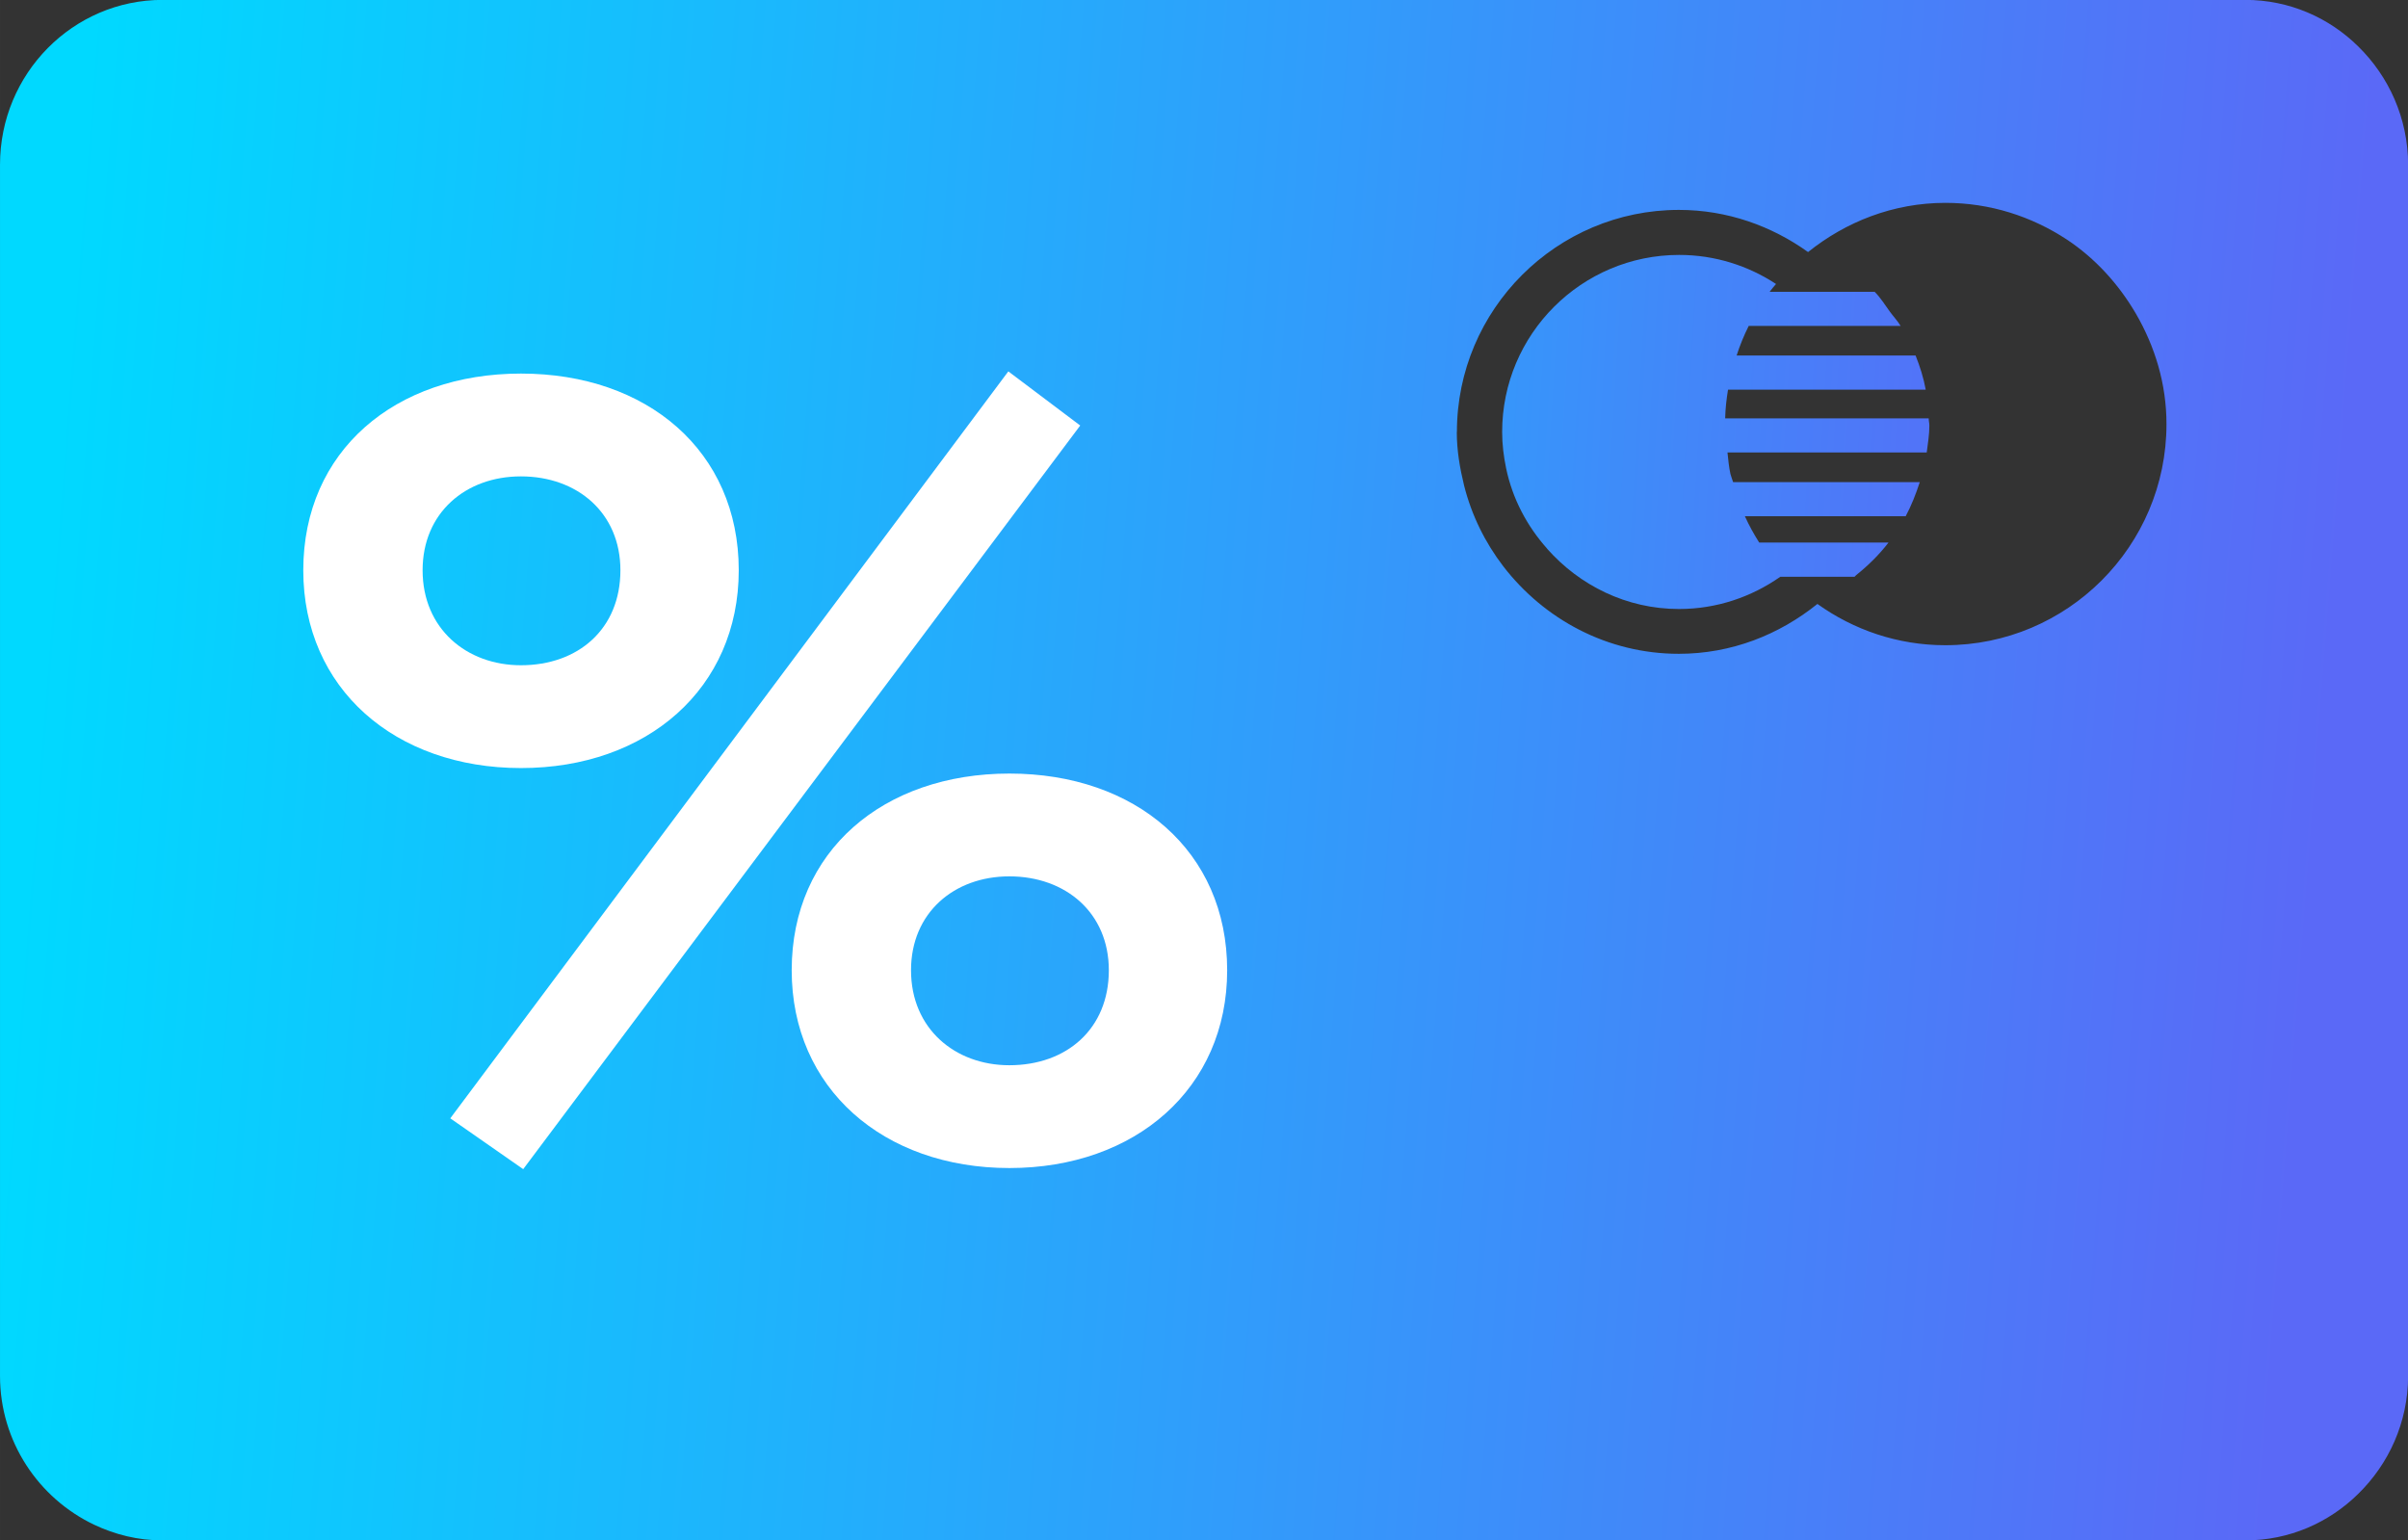 <?xml version="1.0" encoding="UTF-8"?>
<!DOCTYPE svg PUBLIC "-//W3C//DTD SVG 1.1//EN" "http://www.w3.org/Graphics/SVG/1.1/DTD/svg11.dtd">
<!-- Creator: CorelDRAW 2019 -->
<svg xmlns="http://www.w3.org/2000/svg" xml:space="preserve" width="30mm" height="19.193mm" version="1.1" style="shape-rendering:geometricPrecision; text-rendering:geometricPrecision; image-rendering:optimizeQuality; fill-rule:evenodd; clip-rule:evenodd"
viewBox="0 0 218.75 139.95"
 xmlns:xlink="http://www.w3.org/1999/xlink"
 xmlns:xodm="http://www.corel.com/coreldraw/odm/2003">
 <rect x="0" y="0" width="218.75" height="139.95" fill="#333333" stroke="none"/>
 <defs>
  <style type="text/css">
   <![CDATA[
    .fil0 {fill:white;fill-rule:nonzero}
    .fil2 {fill:url(#id0);fill-rule:nonzero}
    .fil1 {fill:url(#id1);fill-rule:nonzero}
   ]]>
  </style>
  <linearGradient id="id0" gradientUnits="userSpaceOnUse" x1="137.01" y1="38.02" x2="173.87" y2="40.24">
   <stop offset="0" style="stop-opacity:1; stop-color:#3795FA"/>
   <stop offset="1" style="stop-opacity:1; stop-color:#5174F8"/>
  </linearGradient>
  <linearGradient id="id1" gradientUnits="userSpaceOnUse" x1="3.41" y1="61.39" x2="210.67" y2="77.52">
   <stop offset="0" style="stop-opacity:1; stop-color:#00D9FF"/>
   <stop offset="1" style="stop-opacity:1; stop-color:#5A69F7"/>
  </linearGradient>
 </defs>
 <g id="Слой_x0020_1">
  <polygon class="fil0" points="176.01,89.57 176.01,84.33 172.96,89.57 "/>
  <polygon class="fil0" points="70.66,84.33 67.62,89.57 70.66,89.57 "/>
  <path class="fil0" d="M90.61 91.83c0.32,-0.4 0.46,-0.92 0.46,-1.56 0,-0.7 -0.18,-1.26 -0.52,-1.63 -0.34,-0.38 -0.78,-0.56 -1.28,-0.56 -0.42,0 -0.78,0.12 -1.08,0.36 -0.48,0.38 -0.72,0.96 -0.72,1.78 0,0.66 0.18,1.2 0.54,1.6 0.34,0.42 0.8,0.64 1.34,0.64 0.54,0 0.96,-0.2 1.26,-0.62z"/>
  <path class="fil0" d="M35.12 121.34c0.46,0 0.88,-0.14 1.26,-0.4 0.4,-0.26 0.6,-0.74 0.6,-1.46l0 -0.78c-0.12,0.08 -0.25,0.16 -0.4,0.2 -0.14,0.06 -0.32,0.1 -0.56,0.14l-0.48 0.1c-0.46,0.08 -0.78,0.18 -0.97,0.28 -0.32,0.2 -0.5,0.5 -0.5,0.9 0,0.36 0.1,0.62 0.3,0.78 0.22,0.16 0.45,0.24 0.76,0.24z"/>
  <path class="fil0" d="M117.97 92.43c0.54,0 0.98,-0.16 1.3,-0.5 0.3,-0.34 0.46,-0.8 0.46,-1.39 0,-0.62 -0.16,-1.1 -0.48,-1.42 -0.32,-0.32 -0.74,-0.47 -1.28,-0.47 -0.54,0 -0.96,0.16 -1.28,0.47 -0.32,0.32 -0.48,0.8 -0.48,1.42 0,0.6 0.16,1.06 0.46,1.39 0.32,0.34 0.76,0.5 1.3,0.5z"/>
  <path class="fil0" d="M57.71 116.09c-0.54,0 -0.96,0.16 -1.25,0.46 -0.3,0.3 -0.48,0.72 -0.56,1.24l3.61 0c-0.04,-0.56 -0.22,-0.98 -0.56,-1.26 -0.34,-0.3 -0.74,-0.43 -1.24,-0.43z"/>
  <path class="fil0" d="M127.53 83.78c-0.4,0 -0.76,0.1 -1.04,0.34 -0.46,0.36 -0.7,0.95 -0.7,1.81 0,0.74 0.14,1.28 0.44,1.64 0.3,0.36 0.76,0.54 1.36,0.54 0.34,0 0.64,-0.1 0.94,-0.28 0.54,-0.36 0.82,-0.95 0.82,-1.81 0,-0.68 -0.16,-1.24 -0.47,-1.63 -0.34,-0.4 -0.78,-0.6 -1.34,-0.6z"/>
  <path class="fil0" d="M117.97 86.8c0.48,0 0.86,-0.14 1.11,-0.42 0.28,-0.28 0.42,-0.66 0.42,-1.1 0,-0.48 -0.14,-0.86 -0.42,-1.13 -0.26,-0.26 -0.63,-0.4 -1.11,-0.4 -0.48,0 -0.86,0.14 -1.14,0.4 -0.28,0.27 -0.4,0.66 -0.4,1.13 0,0.44 0.12,0.82 0.4,1.1 0.28,0.28 0.66,0.42 1.14,0.42z"/>
  <path class="fil0" d="M83.39 119.14c-0.44,0.08 -0.75,0.18 -0.95,0.28 -0.34,0.2 -0.5,0.5 -0.5,0.9 0,0.36 0.1,0.62 0.3,0.78 0.2,0.16 0.46,0.24 0.74,0.24 0.46,0 0.88,-0.14 1.28,-0.4 0.38,-0.26 0.58,-0.74 0.6,-1.46l0 -0.78c-0.14,0.08 -0.25,0.16 -0.4,0.2 -0.14,0.06 -0.34,0.1 -0.58,0.14l-0.48 0.1z"/>
  <path class="fil0" d="M118.66 119.14c-0.46,0.08 -0.78,0.18 -0.98,0.28 -0.32,0.2 -0.5,0.5 -0.5,0.9 0,0.36 0.1,0.62 0.3,0.78 0.2,0.16 0.46,0.24 0.74,0.24 0.46,0 0.89,-0.14 1.28,-0.4 0.4,-0.26 0.6,-0.74 0.6,-1.46l0 -0.78c-0.12,0.08 -0.26,0.16 -0.4,0.2 -0.14,0.06 -0.34,0.1 -0.56,0.14l-0.48 0.1z"/>
  <path class="fil0" d="M139.58 116.55c-0.3,0.3 -0.48,0.72 -0.56,1.24l3.61 0c-0.04,-0.56 -0.22,-0.98 -0.56,-1.26 -0.34,-0.3 -0.76,-0.43 -1.24,-0.43 -0.54,0 -0.96,0.16 -1.26,0.46z"/>
  <path class="fil0" d="M194.71 92.45c0.54,0 0.96,-0.2 1.25,-0.62 0.3,-0.4 0.46,-0.92 0.46,-1.56 0,-0.7 -0.18,-1.26 -0.52,-1.63 -0.36,-0.38 -0.78,-0.56 -1.28,-0.56 -0.42,0 -0.78,0.12 -1.1,0.36 -0.46,0.38 -0.7,0.96 -0.7,1.78 0,0.66 0.18,1.2 0.54,1.6 0.34,0.42 0.8,0.64 1.34,0.64z"/>
  <path class="fil0" d="M20.83 91.31c0.22,0.74 0.7,1.12 1.41,1.12 0.7,0 1.18,-0.38 1.4,-1.12 0.18,-0.64 0.28,-1.58 0.3,-2.69 0.02,-0.18 0.04,-0.34 0.04,-0.52 0,-1.48 -0.12,-2.57 -0.34,-3.28 -0.22,-0.69 -0.68,-1.06 -1.4,-1.06 -0.72,0 -1.17,0.36 -1.41,1.06 -0.24,0.72 -0.34,1.8 -0.34,3.28 0,0.72 0.02,1.34 0.08,1.9 0.06,0.52 0.14,0.96 0.26,1.32z"/>
  <path class="fil1" d="M8.54 138.52c1.9,0.9 3.99,1.43 6.23,1.43l189.2 0c3.99,0 7.6,-1.61 10.26,-4.23 2.77,-2.71 4.53,-6.5 4.53,-10.71l0 -110.05c0,-4.21 -1.76,-8.03 -4.53,-10.74 -2.65,-2.62 -6.27,-4.23 -10.26,-4.23l-189.2 0c-8.14,0 -14.77,6.7 -14.77,14.97l0 110.05c0,5.97 3.51,11.11 8.54,13.51zm123.81 -99.27c0,-11.14 9.06,-20.18 20.17,-20.18 4.39,0 8.42,1.46 11.73,3.83 3.43,-2.75 7.74,-4.47 12.48,-4.47 4.07,0 7.84,1.24 11.01,3.32 2.6,1.72 4.73,4.07 6.3,6.76 1.72,2.97 2.77,6.36 2.77,10.02 0,11.09 -9.01,20.09 -20.09,20.09 -4.33,0 -8.34,-1.4 -11.62,-3.75 -3.47,2.79 -7.8,4.53 -12.59,4.53 -6.5,0 -12.25,-3.15 -15.94,-7.94 -1.65,-2.15 -2.89,-4.65 -3.57,-7.36 -0.38,-1.56 -0.66,-3.17 -0.66,-4.85z"/>
  <path class="fil2" d="M140.54 49.85c2.95,3.33 7.2,5.48 11.99,5.48 3.43,0 6.59,-1.1 9.2,-2.93l6.74 0c0.06,-0.04 0.1,-0.1 0.14,-0.14 1.1,-0.88 2.09,-1.85 2.95,-2.97l-11.75 0c-0.48,-0.76 -0.92,-1.55 -1.3,-2.39l14.61 0c0.52,-0.98 0.93,-2.02 1.28,-3.1l-16.96 0c-0.08,-0.26 -0.18,-0.5 -0.24,-0.73 -0.14,-0.64 -0.2,-1.3 -0.27,-1.96l18.1 0c0.1,-0.8 0.24,-1.6 0.24,-2.44 0,-0.22 -0.06,-0.44 -0.06,-0.66l-18.49 0c0.02,-0.89 0.12,-1.75 0.26,-2.61l17.96 0c-0.2,-1.08 -0.52,-2.09 -0.92,-3.1l-16.26 0c0.3,-0.93 0.66,-1.81 1.1,-2.69l13.8 0c-0.28,-0.46 -0.66,-0.86 -0.98,-1.3 -0.44,-0.6 -0.84,-1.26 -1.38,-1.8l-9.54 0c0.18,-0.25 0.38,-0.47 0.58,-0.71 -2.53,-1.66 -5.55,-2.64 -8.8,-2.64 -8.86,0 -16.08,7.2 -16.08,16.09 0,1.13 0.14,2.23 0.36,3.29 0.58,2.79 1.91,5.27 3.73,7.31z"/>
  <path class="fil0" d="M40.9 101.6l6.63 4.62 50.6 -67.56 -6.53 -4.92 -50.7 67.87zm-13.35 -49.79c0,10.74 8.33,17.97 19.78,17.97 11.45,0 19.78,-7.23 19.78,-17.97 0,-10.84 -8.33,-17.87 -19.78,-17.87 -11.45,0 -19.78,7.03 -19.78,17.87zm10.84 0c0,-5.22 3.91,-8.53 8.93,-8.53 5.12,0 9.04,3.31 9.04,8.53 0,5.32 -3.82,8.63 -9.04,8.63 -4.92,0 -8.93,-3.31 -8.93,-8.63zm33.53 36.34c0,10.74 8.33,17.97 19.78,17.97 11.44,0 19.78,-7.23 19.78,-17.97 0,-10.84 -8.33,-17.87 -19.78,-17.87 -11.45,0 -19.78,7.03 -19.78,17.87zm10.84 0c0,-5.22 3.91,-8.53 8.93,-8.53 5.12,0 9.04,3.31 9.04,8.53 0,5.32 -3.82,8.63 -9.04,8.63 -4.92,0 -8.93,-3.31 -8.93,-8.63z"/>
 </g>
</svg>
